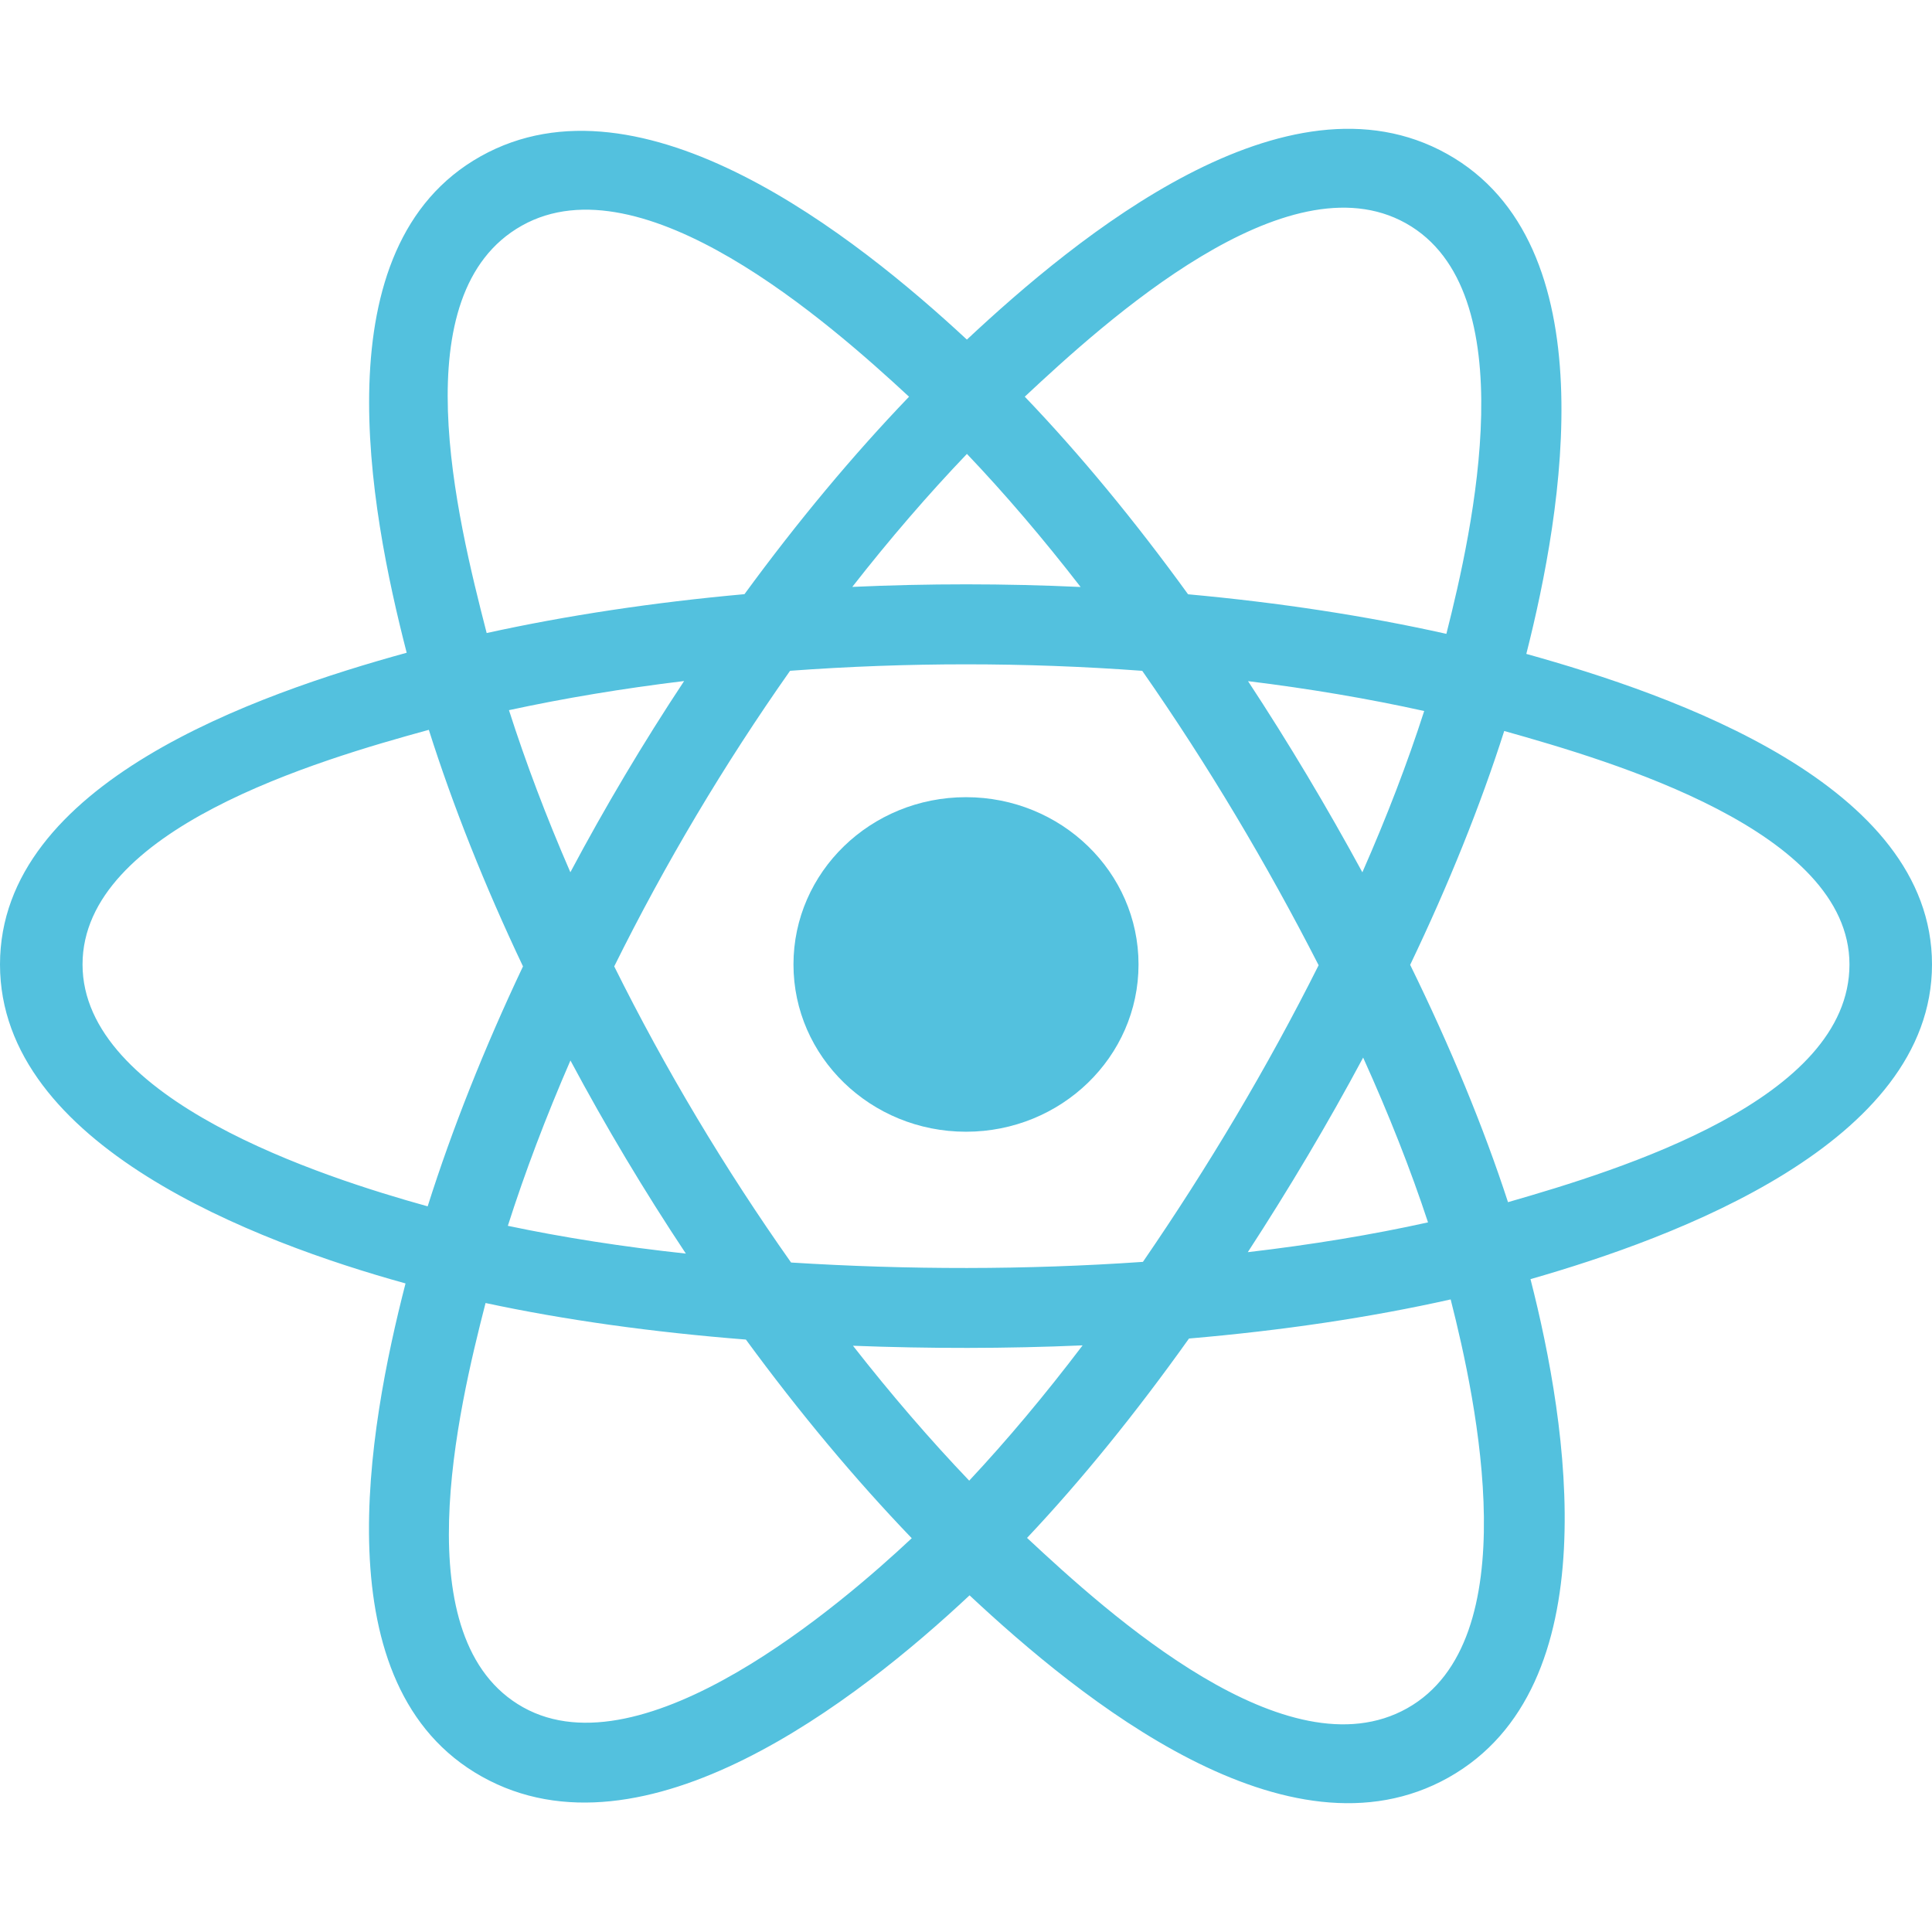 <svg width="50" height="50" viewBox="0 0 50 50" fill="none" xmlns="http://www.w3.org/2000/svg">
<path d="M29.465 24.96C29.465 22.569 27.466 20.631 25 20.631C22.534 20.631 20.535 22.569 20.535 24.96C20.535 27.351 22.534 29.289 25 29.289C27.466 29.289 29.465 27.351 29.465 24.96Z" fill="#53C1DE"/>
<path fill-rule="evenodd" clip-rule="evenodd" d="M39.501 16.923C40.444 13.208 41.629 6.319 37.451 3.984C33.292 1.658 27.881 6.114 25.023 8.789C22.174 6.141 16.61 1.704 12.436 4.047C8.279 6.38 9.561 13.155 10.525 16.893C6.647 17.961 0 20.261 0 24.96C0 29.646 6.64 32.148 10.495 33.215C9.528 36.974 8.31 43.651 12.472 45.979C16.662 48.322 22.208 43.991 25.092 41.287C27.968 43.977 33.328 48.337 37.487 46.002C41.659 43.66 40.573 36.864 39.609 33.104C43.346 32.035 50 29.587 50 24.96C50 20.306 43.317 17.987 39.501 16.923ZM39.027 31.112C38.394 29.169 37.54 27.104 36.495 24.97C37.492 22.887 38.313 20.848 38.929 18.918C41.727 19.705 47.864 21.502 47.864 24.96C47.864 28.45 41.974 30.264 39.027 31.112ZM36.417 44.21C33.313 45.952 28.703 41.783 26.58 39.801C27.989 38.307 29.397 36.57 30.771 34.641C33.188 34.434 35.472 34.094 37.543 33.629C38.221 36.289 39.534 42.46 36.417 44.21ZM13.539 44.185C10.436 42.45 11.854 36.491 12.566 33.722C14.614 34.161 16.881 34.477 19.304 34.668C20.687 36.555 22.136 38.29 23.596 39.809C21.792 41.501 16.657 45.928 13.539 44.185ZM2.136 24.96C2.136 21.457 8.237 19.672 11.098 18.888C11.724 20.861 12.545 22.924 13.535 25.01C12.532 27.128 11.7 29.223 11.068 31.22C8.339 30.463 2.136 28.465 2.136 24.96ZM13.506 5.839C16.622 4.09 21.458 8.35 23.526 10.267C22.074 11.779 20.639 13.501 19.267 15.377C16.916 15.589 14.665 15.928 12.595 16.383C11.819 13.368 10.393 7.586 13.506 5.839ZM32.299 17.628C33.894 17.824 35.423 18.083 36.858 18.401C36.427 19.74 35.89 21.14 35.258 22.575C34.341 20.889 33.356 19.236 32.299 17.628ZM25.024 11.747C26.009 12.781 26.996 13.937 27.966 15.191C25.997 15.1 24.026 15.1 22.057 15.189C23.028 13.947 24.023 12.794 25.024 11.747ZM14.761 22.574C14.139 21.144 13.607 19.737 13.172 18.379C14.599 18.07 16.12 17.817 17.705 17.625C16.644 19.229 15.662 20.881 14.761 22.574ZM17.75 32.443C16.113 32.266 14.569 32.025 13.143 31.724C13.584 30.342 14.128 28.906 14.763 27.445C15.677 29.155 16.674 30.824 17.75 32.443ZM25.083 38.319C24.071 37.26 23.061 36.088 22.075 34.828C24.055 34.904 26.038 34.904 28.018 34.818C27.045 36.101 26.061 37.274 25.083 38.319ZM35.278 27.37C35.946 28.847 36.51 30.276 36.957 31.635C35.507 31.956 33.942 32.214 32.293 32.406C33.358 30.768 34.358 29.089 35.278 27.37ZM29.579 32.657C26.55 32.867 23.503 32.864 20.473 32.674C18.752 30.236 17.219 27.672 15.896 25.01C17.213 22.353 18.734 19.794 20.447 17.36C23.479 17.137 26.53 17.137 29.561 17.361C31.26 19.795 32.779 22.348 34.126 24.98C32.795 27.635 31.266 30.2 29.579 32.657ZM36.384 5.778C39.501 7.521 38.114 13.712 37.432 16.404C35.358 15.94 33.105 15.595 30.747 15.38C29.373 13.483 27.95 11.758 26.521 10.266C28.616 8.307 33.297 4.051 36.384 5.778Z" fill="#53C1DE"/>
</svg>
